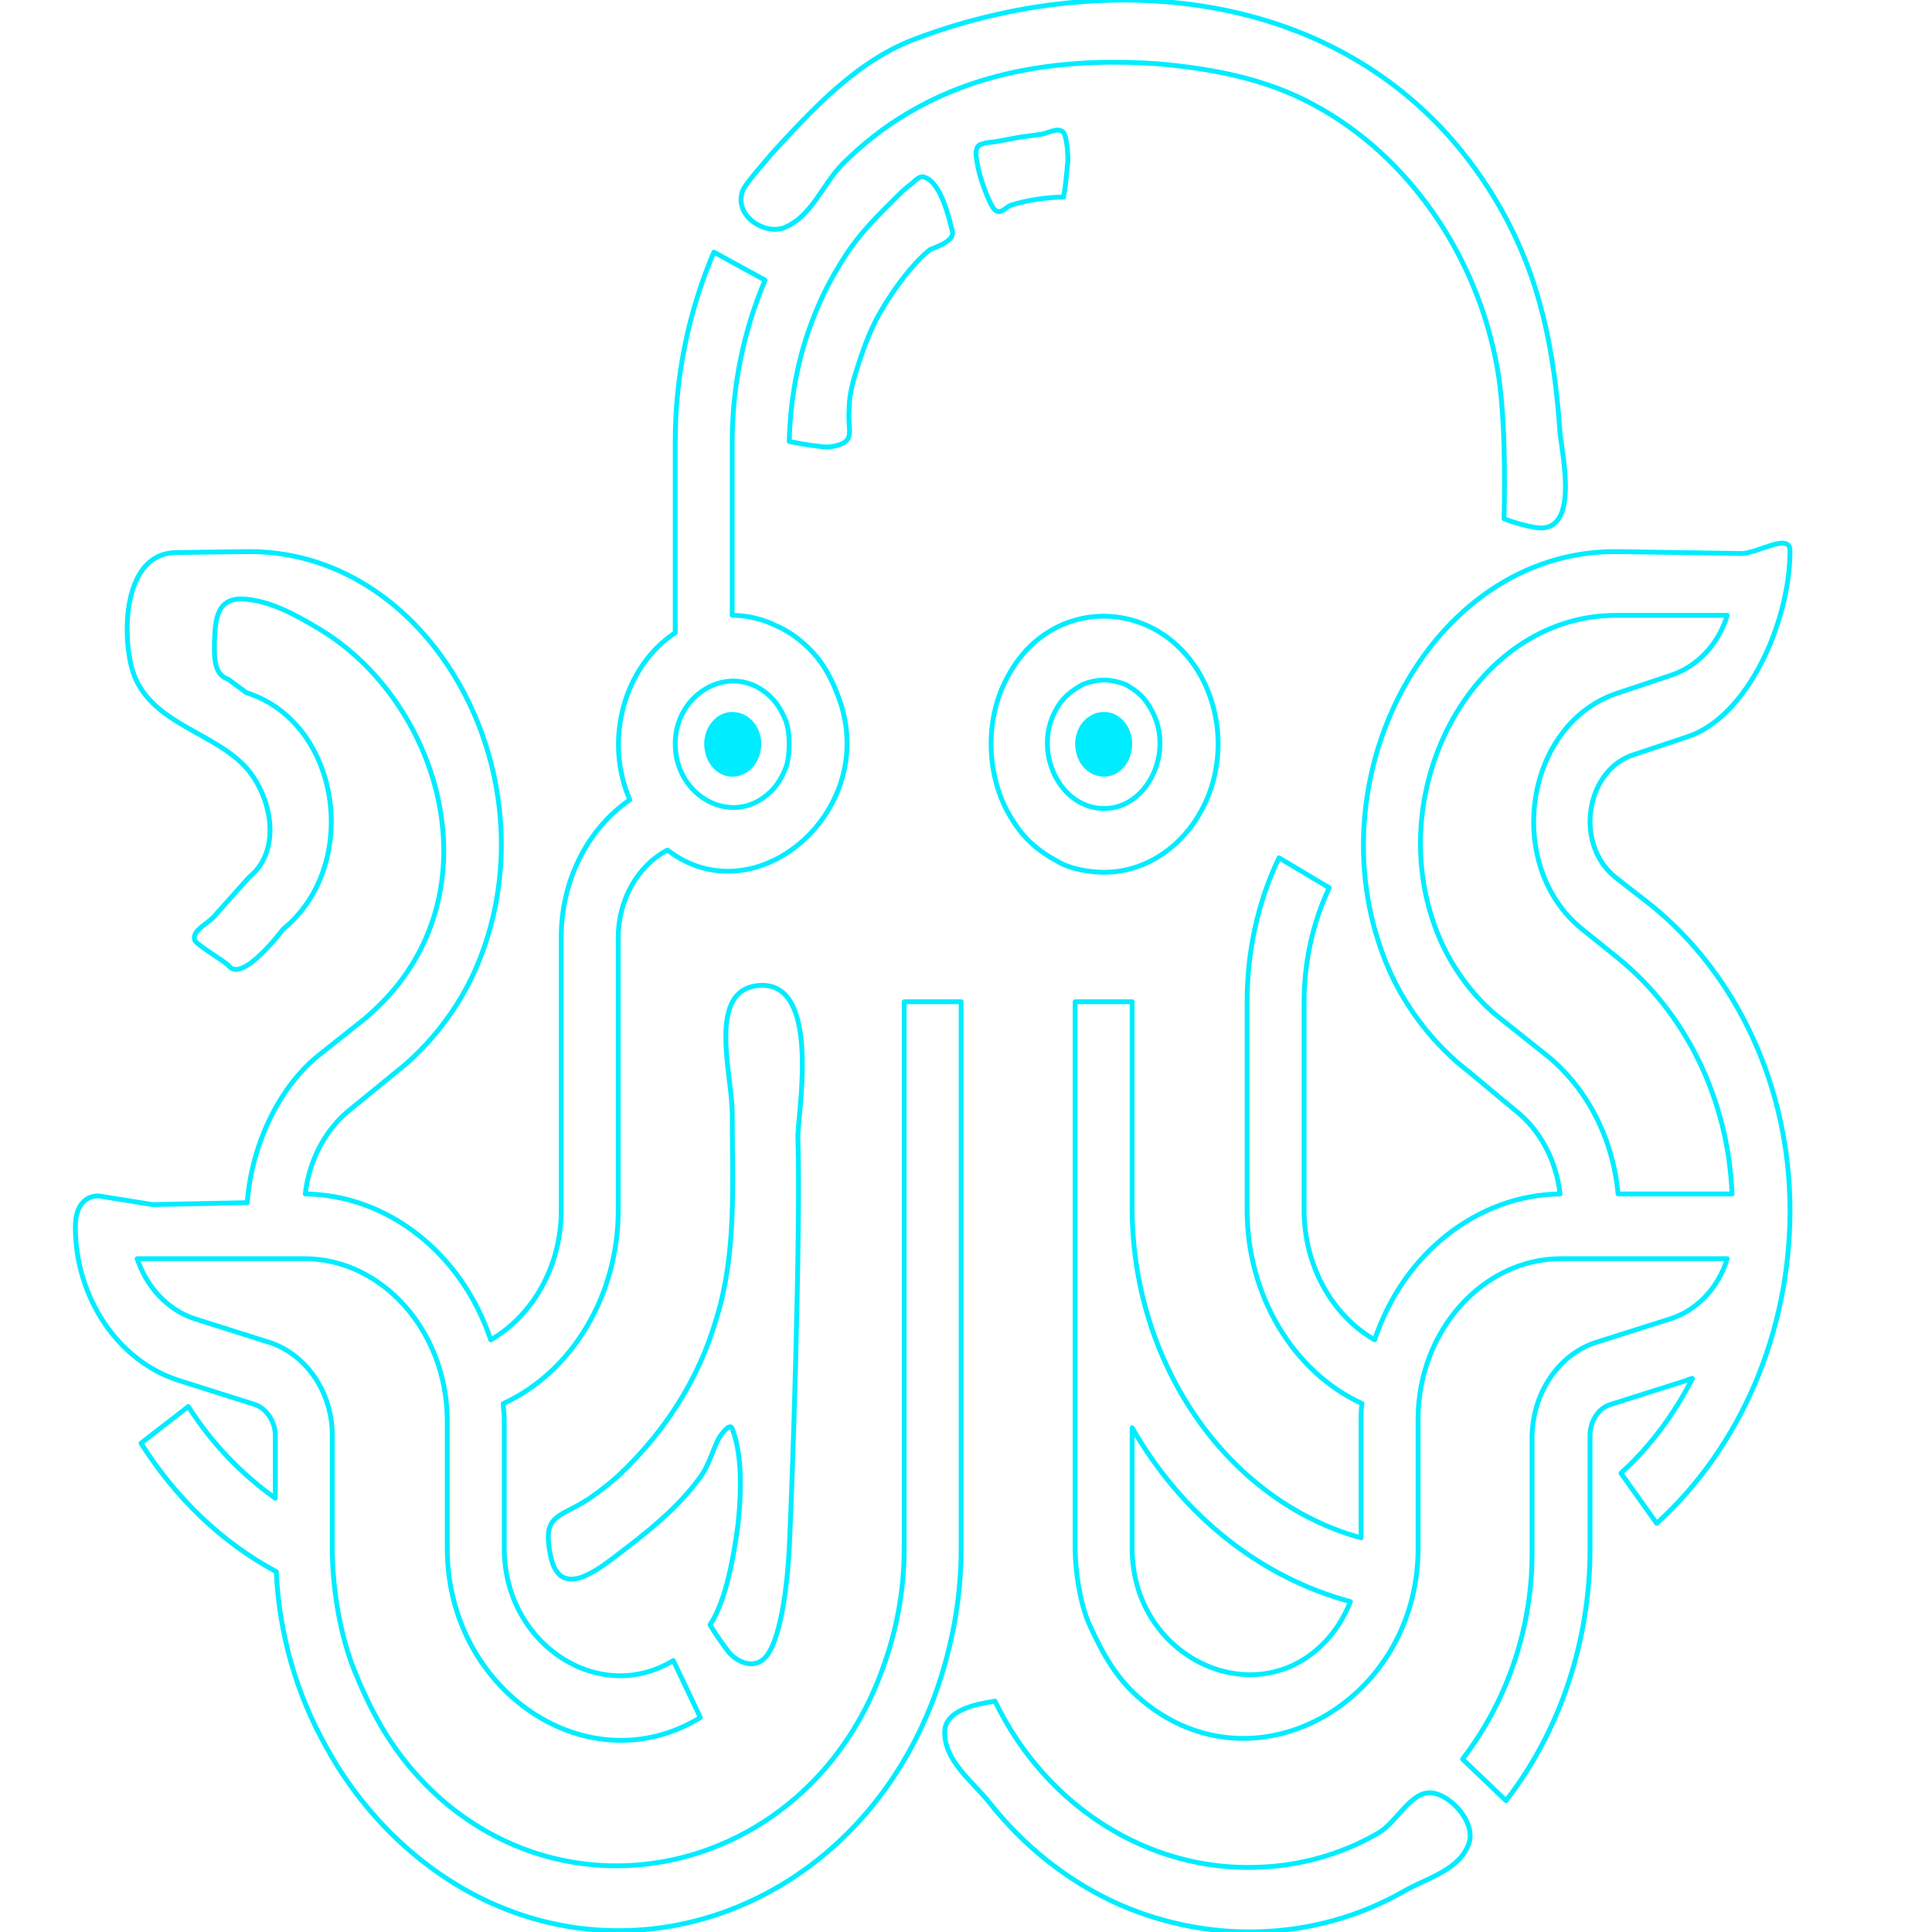 <svg width="2" height="2" viewBox="0 0 2 2" fill="none" xmlns="http://www.w3.org/2000/svg">
<g clip-path="url(#clip0)">
<path d="M1.557 0.537C1.558 0.491 1.558 0.427 1.55 0.381C1.529 0.263 1.457 0.161 1.361 0.109C1.31 0.081 1.254 0.071 1.198 0.066C1.111 0.06 1.019 0.07 0.94 0.117C0.916 0.131 0.893 0.149 0.872 0.17C0.852 0.19 0.84 0.225 0.811 0.236C0.791 0.243 0.759 0.223 0.769 0.197C0.773 0.188 0.797 0.162 0.798 0.16C0.843 0.111 0.889 0.061 0.951 0.039C1.161 -0.039 1.425 -0.009 1.553 0.215C1.595 0.289 1.609 0.363 1.615 0.449C1.618 0.475 1.635 0.554 1.589 0.546C1.578 0.544 1.567 0.541 1.557 0.537ZM0.817 0.457C0.827 0.459 0.837 0.461 0.848 0.462C0.853 0.463 0.858 0.463 0.863 0.462C0.887 0.457 0.877 0.446 0.879 0.424C0.879 0.413 0.881 0.403 0.884 0.392C0.89 0.372 0.897 0.351 0.906 0.333C0.917 0.311 0.941 0.276 0.962 0.259C0.964 0.257 0.988 0.251 0.986 0.24C0.983 0.228 0.974 0.186 0.955 0.183C0.951 0.183 0.947 0.187 0.944 0.19C0.937 0.195 0.931 0.201 0.925 0.207C0.899 0.233 0.884 0.248 0.864 0.283C0.854 0.3 0.846 0.318 0.839 0.337C0.825 0.375 0.818 0.416 0.817 0.457ZM1.101 0.204C1.103 0.193 1.104 0.182 1.105 0.171C1.106 0.165 1.105 0.159 1.105 0.154C1.103 0.141 1.103 0.133 1.092 0.135C1.087 0.136 1.083 0.138 1.078 0.139C1.071 0.14 1.063 0.141 1.056 0.142C1.038 0.145 1.038 0.146 1.02 0.148C1.018 0.149 1.014 0.149 1.012 0.152C1.009 0.157 1.011 0.165 1.012 0.171C1.014 0.182 1.018 0.193 1.022 0.203C1.025 0.209 1.028 0.219 1.034 0.219C1.039 0.219 1.043 0.213 1.048 0.212C1.064 0.207 1.085 0.204 1.101 0.204ZM1.143 0.903C1.129 0.903 1.11 0.9 1.097 0.893C1.073 0.88 1.058 0.867 1.044 0.842C1.032 0.821 1.026 0.795 1.026 0.77C1.026 0.745 1.032 0.72 1.044 0.699C1.088 0.618 1.194 0.618 1.241 0.696C1.254 0.718 1.261 0.744 1.261 0.77C1.261 0.843 1.208 0.903 1.143 0.903ZM1.143 0.837C1.188 0.837 1.216 0.778 1.192 0.735C1.185 0.722 1.178 0.716 1.166 0.709C1.159 0.706 1.15 0.704 1.143 0.704C1.136 0.704 1.126 0.706 1.12 0.709C1.108 0.716 1.1 0.722 1.093 0.735C1.069 0.778 1.097 0.837 1.143 0.837ZM0.236 0.703L0.255 0.717C0.353 0.748 0.374 0.896 0.293 0.962C0.293 0.962 0.251 1.018 0.237 1C0.234 0.996 0.205 0.979 0.202 0.974C0.197 0.963 0.217 0.956 0.224 0.946L0.258 0.908C0.289 0.883 0.283 0.835 0.262 0.804C0.231 0.757 0.152 0.753 0.136 0.69C0.126 0.649 0.13 0.572 0.183 0.572L0.258 0.571C0.451 0.571 0.577 0.811 0.492 1.004C0.474 1.045 0.444 1.083 0.411 1.109L0.362 1.149C0.337 1.169 0.32 1.201 0.316 1.236C0.401 1.237 0.478 1.297 0.508 1.387C0.553 1.361 0.581 1.309 0.581 1.253V0.97C0.581 0.912 0.608 0.858 0.652 0.828C0.625 0.766 0.646 0.69 0.699 0.655V0.457C0.699 0.389 0.713 0.322 0.739 0.261L0.792 0.29C0.77 0.342 0.758 0.399 0.758 0.457V0.637C0.774 0.637 0.79 0.641 0.804 0.648C0.818 0.654 0.831 0.664 0.842 0.676C0.853 0.688 0.861 0.703 0.867 0.719C0.914 0.837 0.783 0.951 0.691 0.88C0.66 0.896 0.64 0.932 0.64 0.97V1.253C0.64 1.34 0.593 1.42 0.521 1.453C0.521 1.458 0.522 1.464 0.522 1.469V1.603C0.522 1.702 0.62 1.766 0.697 1.719L0.725 1.778C0.609 1.849 0.463 1.751 0.463 1.603V1.469C0.462 1.378 0.396 1.303 0.315 1.303H0.142C0.152 1.333 0.174 1.356 0.201 1.365L0.28 1.39C0.318 1.403 0.344 1.442 0.344 1.486V1.603C0.344 1.644 0.352 1.694 0.368 1.732C0.39 1.786 0.415 1.825 0.456 1.862C0.607 1.994 0.838 1.931 0.912 1.732C0.928 1.69 0.936 1.647 0.936 1.603V1.037H0.995V1.603C0.995 1.656 0.985 1.708 0.967 1.757C0.883 1.981 0.638 2.067 0.454 1.939C0.408 1.907 0.367 1.862 0.338 1.809C0.307 1.754 0.289 1.692 0.286 1.627C0.23 1.597 0.182 1.551 0.146 1.494L0.195 1.456C0.219 1.494 0.25 1.526 0.285 1.551V1.486C0.285 1.472 0.276 1.458 0.264 1.454L0.185 1.429C0.122 1.409 0.078 1.343 0.078 1.27C0.078 1.251 0.086 1.238 0.102 1.238L0.158 1.247L0.256 1.245C0.26 1.188 0.287 1.128 0.328 1.094L0.377 1.055C0.39 1.044 0.402 1.032 0.413 1.018C0.507 0.897 0.447 0.722 0.332 0.652C0.307 0.637 0.279 0.621 0.25 0.62C0.225 0.62 0.223 0.64 0.222 0.663C0.222 0.676 0.22 0.698 0.236 0.703ZM0.699 0.77C0.699 0.822 0.752 0.853 0.79 0.826C0.801 0.818 0.807 0.81 0.813 0.796C0.816 0.789 0.817 0.778 0.817 0.77C0.817 0.763 0.816 0.752 0.813 0.745C0.807 0.731 0.801 0.723 0.79 0.715C0.752 0.688 0.699 0.719 0.699 0.77ZM0.735 1.682C0.741 1.692 0.748 1.702 0.755 1.711C0.765 1.722 0.782 1.728 0.793 1.715C0.811 1.693 0.816 1.624 0.817 1.603C0.82 1.545 0.829 1.277 0.826 1.178C0.825 1.157 0.851 1.02 0.789 1.02C0.73 1.021 0.758 1.112 0.758 1.152C0.758 1.225 0.763 1.297 0.741 1.367C0.723 1.428 0.689 1.48 0.646 1.522C0.635 1.533 0.622 1.543 0.609 1.552C0.578 1.572 0.561 1.567 0.57 1.611C0.58 1.658 0.621 1.623 0.64 1.609C0.67 1.586 0.701 1.562 0.725 1.529C0.733 1.518 0.737 1.504 0.743 1.491C0.746 1.485 0.756 1.472 0.758 1.479C0.763 1.492 0.765 1.506 0.766 1.52C0.767 1.54 0.766 1.559 0.764 1.578C0.76 1.608 0.752 1.657 0.735 1.682ZM1.672 0.908L1.708 0.936C1.799 1.009 1.853 1.127 1.853 1.253C1.853 1.379 1.802 1.498 1.715 1.577L1.678 1.525C1.708 1.498 1.733 1.464 1.752 1.427C1.75 1.427 1.748 1.428 1.746 1.429L1.667 1.454C1.654 1.458 1.646 1.472 1.646 1.486V1.603C1.646 1.699 1.615 1.792 1.559 1.864L1.514 1.821C1.561 1.76 1.587 1.683 1.586 1.603V1.486C1.587 1.442 1.613 1.403 1.651 1.39L1.73 1.365C1.757 1.356 1.779 1.333 1.788 1.303H1.616C1.535 1.303 1.468 1.378 1.468 1.469V1.603C1.468 1.756 1.311 1.851 1.195 1.77C1.161 1.746 1.145 1.72 1.127 1.68C1.118 1.659 1.113 1.626 1.113 1.603V1.037H1.172V1.253C1.173 1.413 1.271 1.554 1.409 1.592V1.469C1.409 1.464 1.409 1.458 1.41 1.453C1.338 1.42 1.291 1.34 1.291 1.253V1.037C1.291 0.985 1.302 0.934 1.324 0.888L1.376 0.919C1.359 0.955 1.35 0.996 1.35 1.037V1.253C1.35 1.309 1.378 1.361 1.423 1.387C1.453 1.297 1.53 1.237 1.615 1.236C1.611 1.201 1.594 1.169 1.568 1.149L1.52 1.109C1.486 1.083 1.456 1.045 1.438 1.004C1.354 0.812 1.479 0.57 1.673 0.571L1.803 0.573C1.819 0.573 1.853 0.551 1.853 0.57C1.853 0.644 1.809 0.743 1.746 0.763L1.692 0.781C1.642 0.796 1.629 0.873 1.672 0.908ZM1.398 1.658C1.305 1.633 1.224 1.569 1.172 1.478V1.603C1.172 1.721 1.31 1.78 1.38 1.69C1.387 1.681 1.393 1.67 1.398 1.658H1.398ZM1.676 0.717L1.73 0.699C1.757 0.69 1.779 0.667 1.788 0.637H1.673C1.523 0.637 1.426 0.824 1.491 0.973C1.505 1.005 1.528 1.035 1.554 1.055L1.603 1.094C1.644 1.128 1.67 1.18 1.675 1.236H1.793C1.789 1.138 1.745 1.048 1.674 0.991L1.638 0.962C1.556 0.896 1.578 0.748 1.676 0.717ZM1.03 1.761C1.011 1.764 0.979 1.77 0.978 1.792C0.977 1.823 1.007 1.844 1.025 1.867C1.06 1.911 1.103 1.945 1.151 1.968C1.247 2.013 1.36 2.011 1.453 1.958C1.477 1.944 1.512 1.936 1.521 1.907C1.527 1.886 1.502 1.858 1.482 1.856C1.46 1.854 1.446 1.887 1.426 1.898C1.388 1.92 1.344 1.932 1.301 1.933C1.19 1.937 1.083 1.871 1.03 1.761Z" stroke="#00ECFF" stroke-width="0.005" stroke-miterlimit="2" stroke-linejoin="round"/>
<path d="M0.758 0.804C0.775 0.804 0.788 0.789 0.788 0.77C0.788 0.752 0.775 0.737 0.758 0.737C0.742 0.737 0.729 0.752 0.729 0.77C0.729 0.789 0.742 0.804 0.758 0.804Z" fill="#00ECFF"/>
<path d="M1.143 0.804C1.159 0.804 1.172 0.789 1.172 0.77C1.172 0.752 1.159 0.737 1.143 0.737C1.126 0.737 1.113 0.752 1.113 0.77C1.113 0.789 1.126 0.804 1.143 0.804Z" fill="#00ECFF"/>
</g>
<defs>
<clipPath id="clip0">
<rect width="2" height="2" fill="white"/>
</clipPath>
</defs>
</svg>
